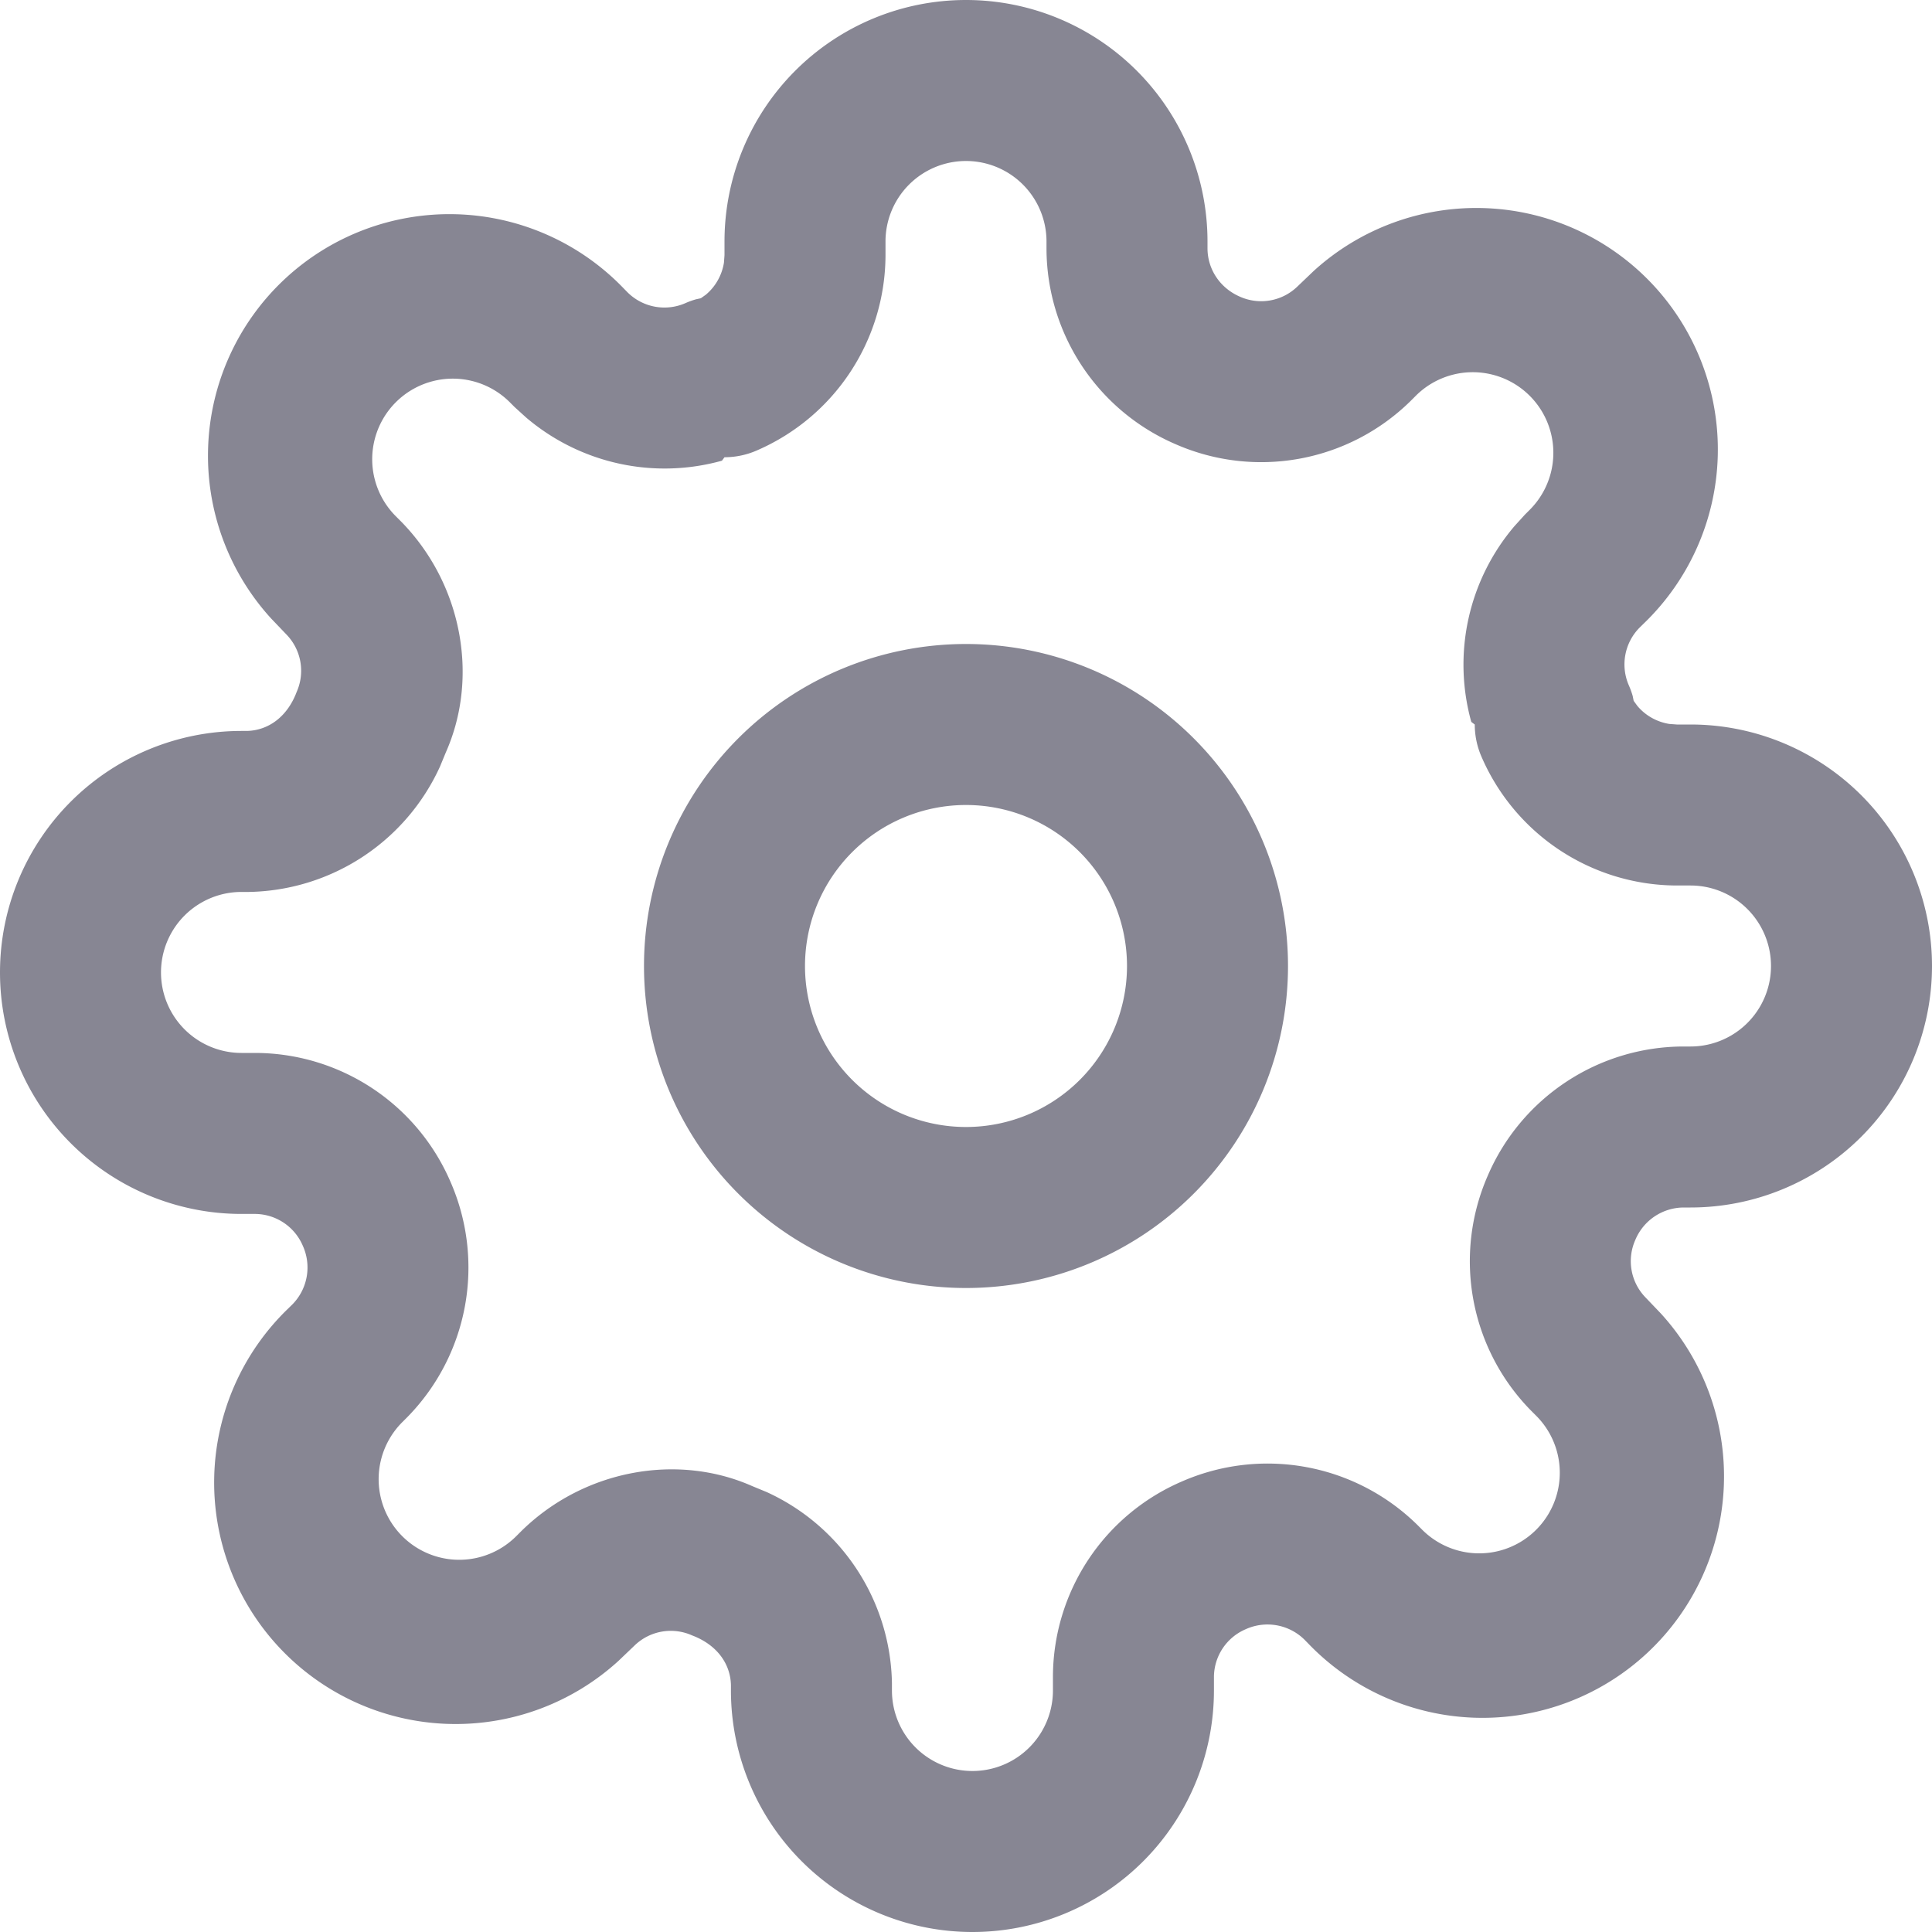 <svg width="24" height="24" viewBox="0 0 24 24" xmlns="http://www.w3.org/2000/svg">
    <g fill="none" fill-rule="evenodd">
        <path d="M0 0h24v24H0z"/>
        <path d="M12 0a3 3 0 0 1 3 3v.086c.001.26.156.493.404.6a.647.647 0 0 0 .709-.123l.204-.195a3 3 0 0 1 4.1 4.38l-.052.051a.65.65 0 0 0-.13.717 1 1 0 0 1 .047.13l.012.06.045.062c.1.12.242.2.397.225L20.83 9H21a3 3 0 0 1 0 6h-.086a.654.654 0 0 0-.6.404.647.647 0 0 0 .123.709l.195.204a3 3 0 0 1-4.38 4.1l-.051-.052a.654.654 0 0 0-.727-.126.649.649 0 0 0-.394.591V21a3 3 0 0 1-6 0v-.067c-.006-.266-.175-.502-.484-.618a.647.647 0 0 0-.709.122l-.204.195a3 3 0 0 1-4.1-4.38l.052-.051a.654.654 0 0 0 .126-.727.649.649 0 0 0-.591-.394H3a3 3 0 0 1 0-6h.067c.266-.006.502-.175.618-.484a.647.647 0 0 0-.122-.709l-.195-.204a3 3 0 0 1 4.38-4.1l.051.052a.65.65 0 0 0 .717.13 1 1 0 0 1 .13-.047l.06-.013.062-.044c.12-.1.2-.242.225-.397L9 3.17V3a3 3 0 0 1 3-3zm0 2a1 1 0 0 0-1 1v.174a2.65 2.65 0 0 1-1.606 2.425A1 1 0 0 1 9 5.68l-.032.043a2.654 2.654 0 0 1-2.433-.537l-.142-.129-.06-.06a1 1 0 1 0-1.416 1.416l.068.068c.757.774.967 1.932.554 2.864l-.073.177A2.66 2.66 0 0 1 3.09 11.08H3a1 1 0 0 0 0 2h.174a2.646 2.646 0 0 1 2.42 1.596 2.654 2.654 0 0 1-.537 2.931l-.06.06a1 1 0 1 0 1.416 1.416l.068-.068c.774-.757 1.932-.967 2.864-.554l.177.073a2.66 2.66 0 0 1 1.558 2.376V21a1 1 0 0 0 2 0v-.174a2.646 2.646 0 0 1 1.596-2.42 2.654 2.654 0 0 1 2.931.537l.06.06a1 1 0 1 0 1.416-1.416l-.068-.068a2.646 2.646 0 0 1-.534-2.913A2.651 2.651 0 0 1 20.91 13H21a1 1 0 0 0 0-2h-.174a2.65 2.65 0 0 1-2.425-1.606A1 1 0 0 1 18.32 9l-.043-.032a2.654 2.654 0 0 1 .537-2.433l.129-.142.06-.06a1 1 0 1 0-1.416-1.416l-.068.068a2.646 2.646 0 0 1-2.913.534A2.651 2.651 0 0 1 13 3.09V3a1 1 0 0 0-1-1zm0 6a4 4 0 1 1 0 8 4 4 0 0 1 0-8zm0 2a2 2 0 1 0 0 4 2 2 0 0 0 0-4z" fill="#878693"/>
    </g>
</svg>
